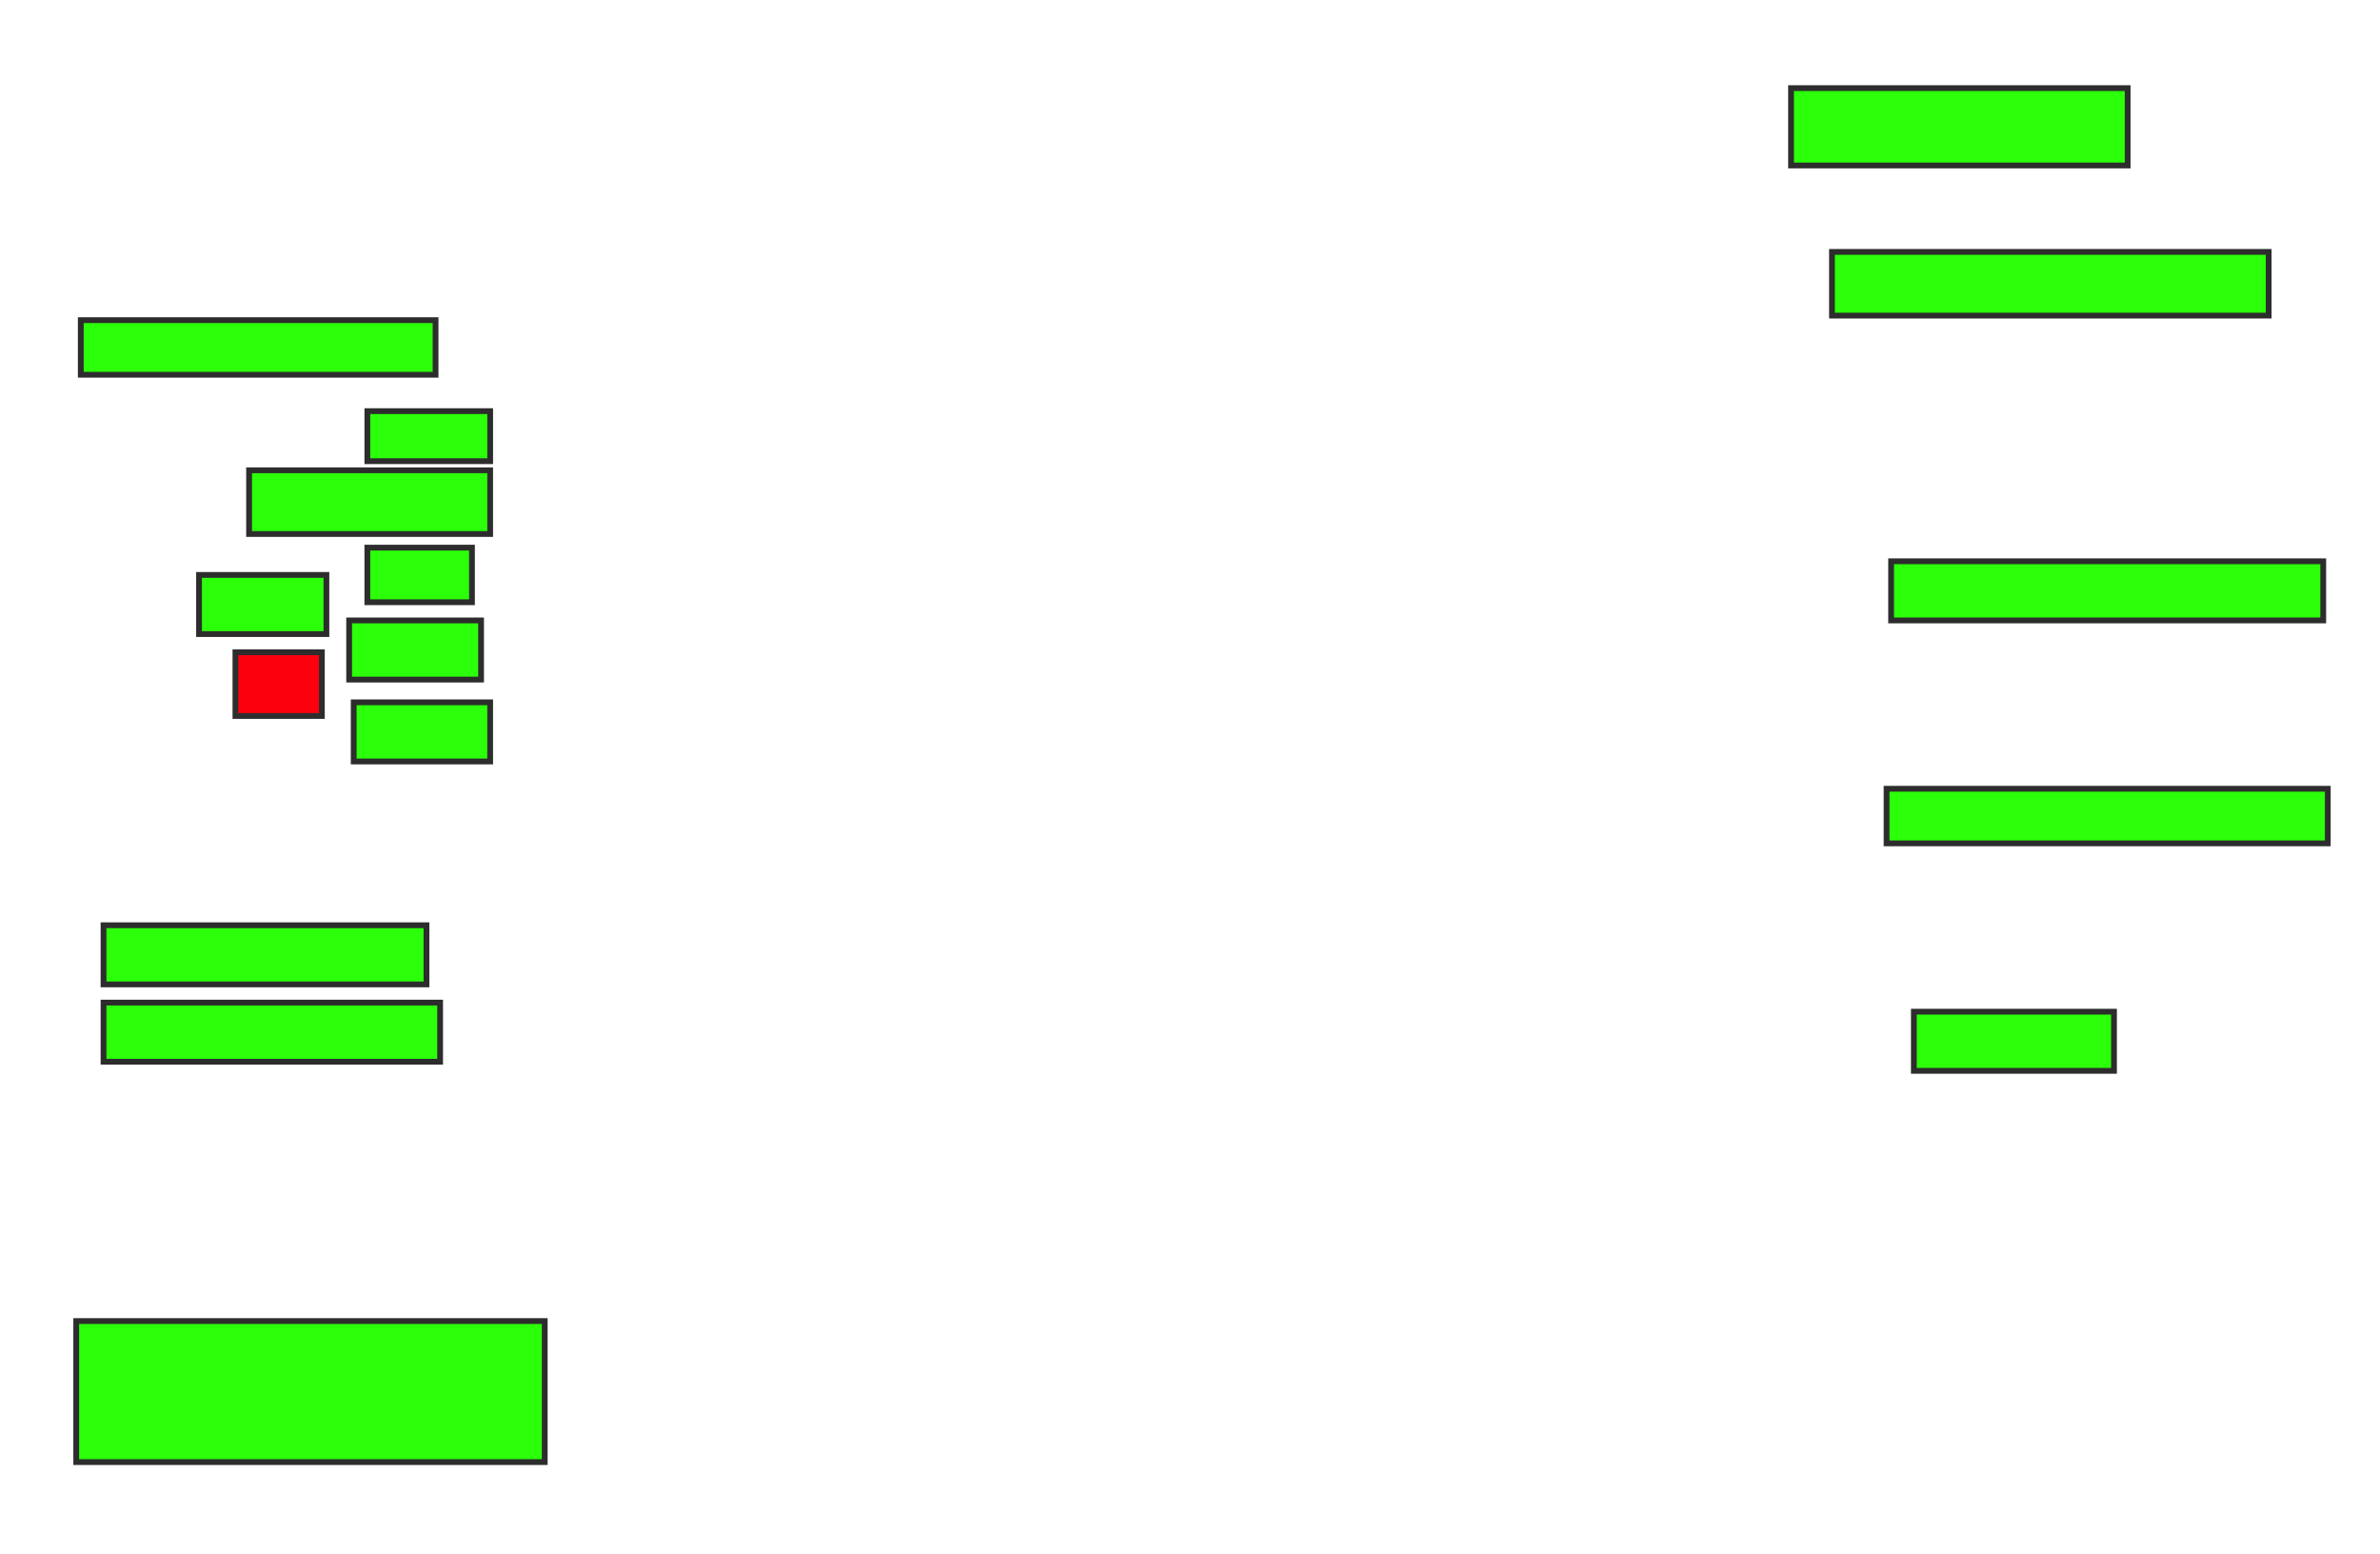 <svg height="269" width="412" xmlns="http://www.w3.org/2000/svg">
 <!-- Created with Image Occlusion Enhanced -->
 <g>
  <title>Labels</title>
 </g>
 <g>
  <title>Masks</title>
  <rect fill="#2bff0a" height="13.386" id="8cc3ac6eeb1d4d3fa17fd8a9d39b319e-ao-1" stroke="#2D2D2D" width="58.268" x="310.047" y="15.252"/>
  <rect fill="#2bff0a" height="11.024" id="8cc3ac6eeb1d4d3fa17fd8a9d39b319e-ao-2" stroke="#2D2D2D" width="75.591" x="317.134" y="43.598"/>
  <rect fill="#2bff0a" height="10.236" id="8cc3ac6eeb1d4d3fa17fd8a9d39b319e-ao-3" stroke="#2D2D2D" width="74.803" x="327.37" y="97.142"/>
  <rect fill="#2bff0a" height="9.449" id="8cc3ac6eeb1d4d3fa17fd8a9d39b319e-ao-4" stroke="#2D2D2D" stroke-dasharray="null" stroke-linecap="null" stroke-linejoin="null" width="76.378" x="326.583" y="136.512"/>
  <rect fill="#2bff0a" height="10.236" id="8cc3ac6eeb1d4d3fa17fd8a9d39b319e-ao-5" stroke="#2D2D2D" stroke-dasharray="null" stroke-linecap="null" stroke-linejoin="null" width="34.646" x="331.307" y="175.094"/>
  <rect fill="#2bff0a" height="24.409" id="8cc3ac6eeb1d4d3fa17fd8a9d39b319e-ao-6" stroke="#2D2D2D" stroke-dasharray="null" stroke-linecap="null" stroke-linejoin="null" width="81.102" x="13.197" y="228.638"/>
  <rect fill="#2bff0a" height="10.236" id="8cc3ac6eeb1d4d3fa17fd8a9d39b319e-ao-7" stroke="#2D2D2D" stroke-dasharray="null" stroke-linecap="null" stroke-linejoin="null" width="55.906" x="17.921" y="160.134"/>
  <rect fill="#2bff0a" height="10.236" id="8cc3ac6eeb1d4d3fa17fd8a9d39b319e-ao-8" stroke="#2D2D2D" stroke-dasharray="null" stroke-linecap="null" stroke-linejoin="null" width="58.268" x="17.921" y="173.52"/>
  <rect fill="#2bff0a" height="10.236" id="8cc3ac6eeb1d4d3fa17fd8a9d39b319e-ao-9" stroke="#2D2D2D" stroke-dasharray="null" stroke-linecap="null" stroke-linejoin="null" width="23.622" x="61.228" y="121.551"/>
  <rect class="qshape" fill="#fc000e" height="11.024" id="8cc3ac6eeb1d4d3fa17fd8a9d39b319e-ao-10" stroke="#2D2D2D" stroke-dasharray="null" stroke-linecap="null" stroke-linejoin="null" width="14.961" x="40.756" y="112.89"/>
  <rect fill="#2bff0a" height="10.236" id="8cc3ac6eeb1d4d3fa17fd8a9d39b319e-ao-11" stroke="#2D2D2D" stroke-dasharray="null" stroke-linecap="null" stroke-linejoin="null" width="22.835" x="60.441" y="107.378"/>
  <rect fill="#2bff0a" height="10.236" id="8cc3ac6eeb1d4d3fa17fd8a9d39b319e-ao-12" stroke="#2D2D2D" stroke-dasharray="null" stroke-linecap="null" stroke-linejoin="null" width="22.047" x="34.457" y="99.504"/>
  <rect fill="#2bff0a" height="9.449" id="8cc3ac6eeb1d4d3fa17fd8a9d39b319e-ao-13" stroke="#2D2D2D" stroke-dasharray="null" stroke-linecap="null" stroke-linejoin="null" width="18.11" x="63.591" y="94.78"/>
  <rect fill="#2bff0a" height="11.024" id="8cc3ac6eeb1d4d3fa17fd8a9d39b319e-ao-14" stroke="#2D2D2D" stroke-dasharray="null" stroke-linecap="null" stroke-linejoin="null" width="41.732" x="43.118" y="81.394"/>
  <rect fill="#2bff0a" height="8.661" id="8cc3ac6eeb1d4d3fa17fd8a9d39b319e-ao-15" stroke="#2D2D2D" stroke-dasharray="null" stroke-linecap="null" stroke-linejoin="null" width="21.26" x="63.591" y="71.157"/>
  <rect fill="#2bff0a" height="9.449" id="8cc3ac6eeb1d4d3fa17fd8a9d39b319e-ao-16" stroke="#2D2D2D" stroke-dasharray="null" stroke-linecap="null" stroke-linejoin="null" width="61.417" x="13.984" y="55.409"/>
 </g>
</svg>